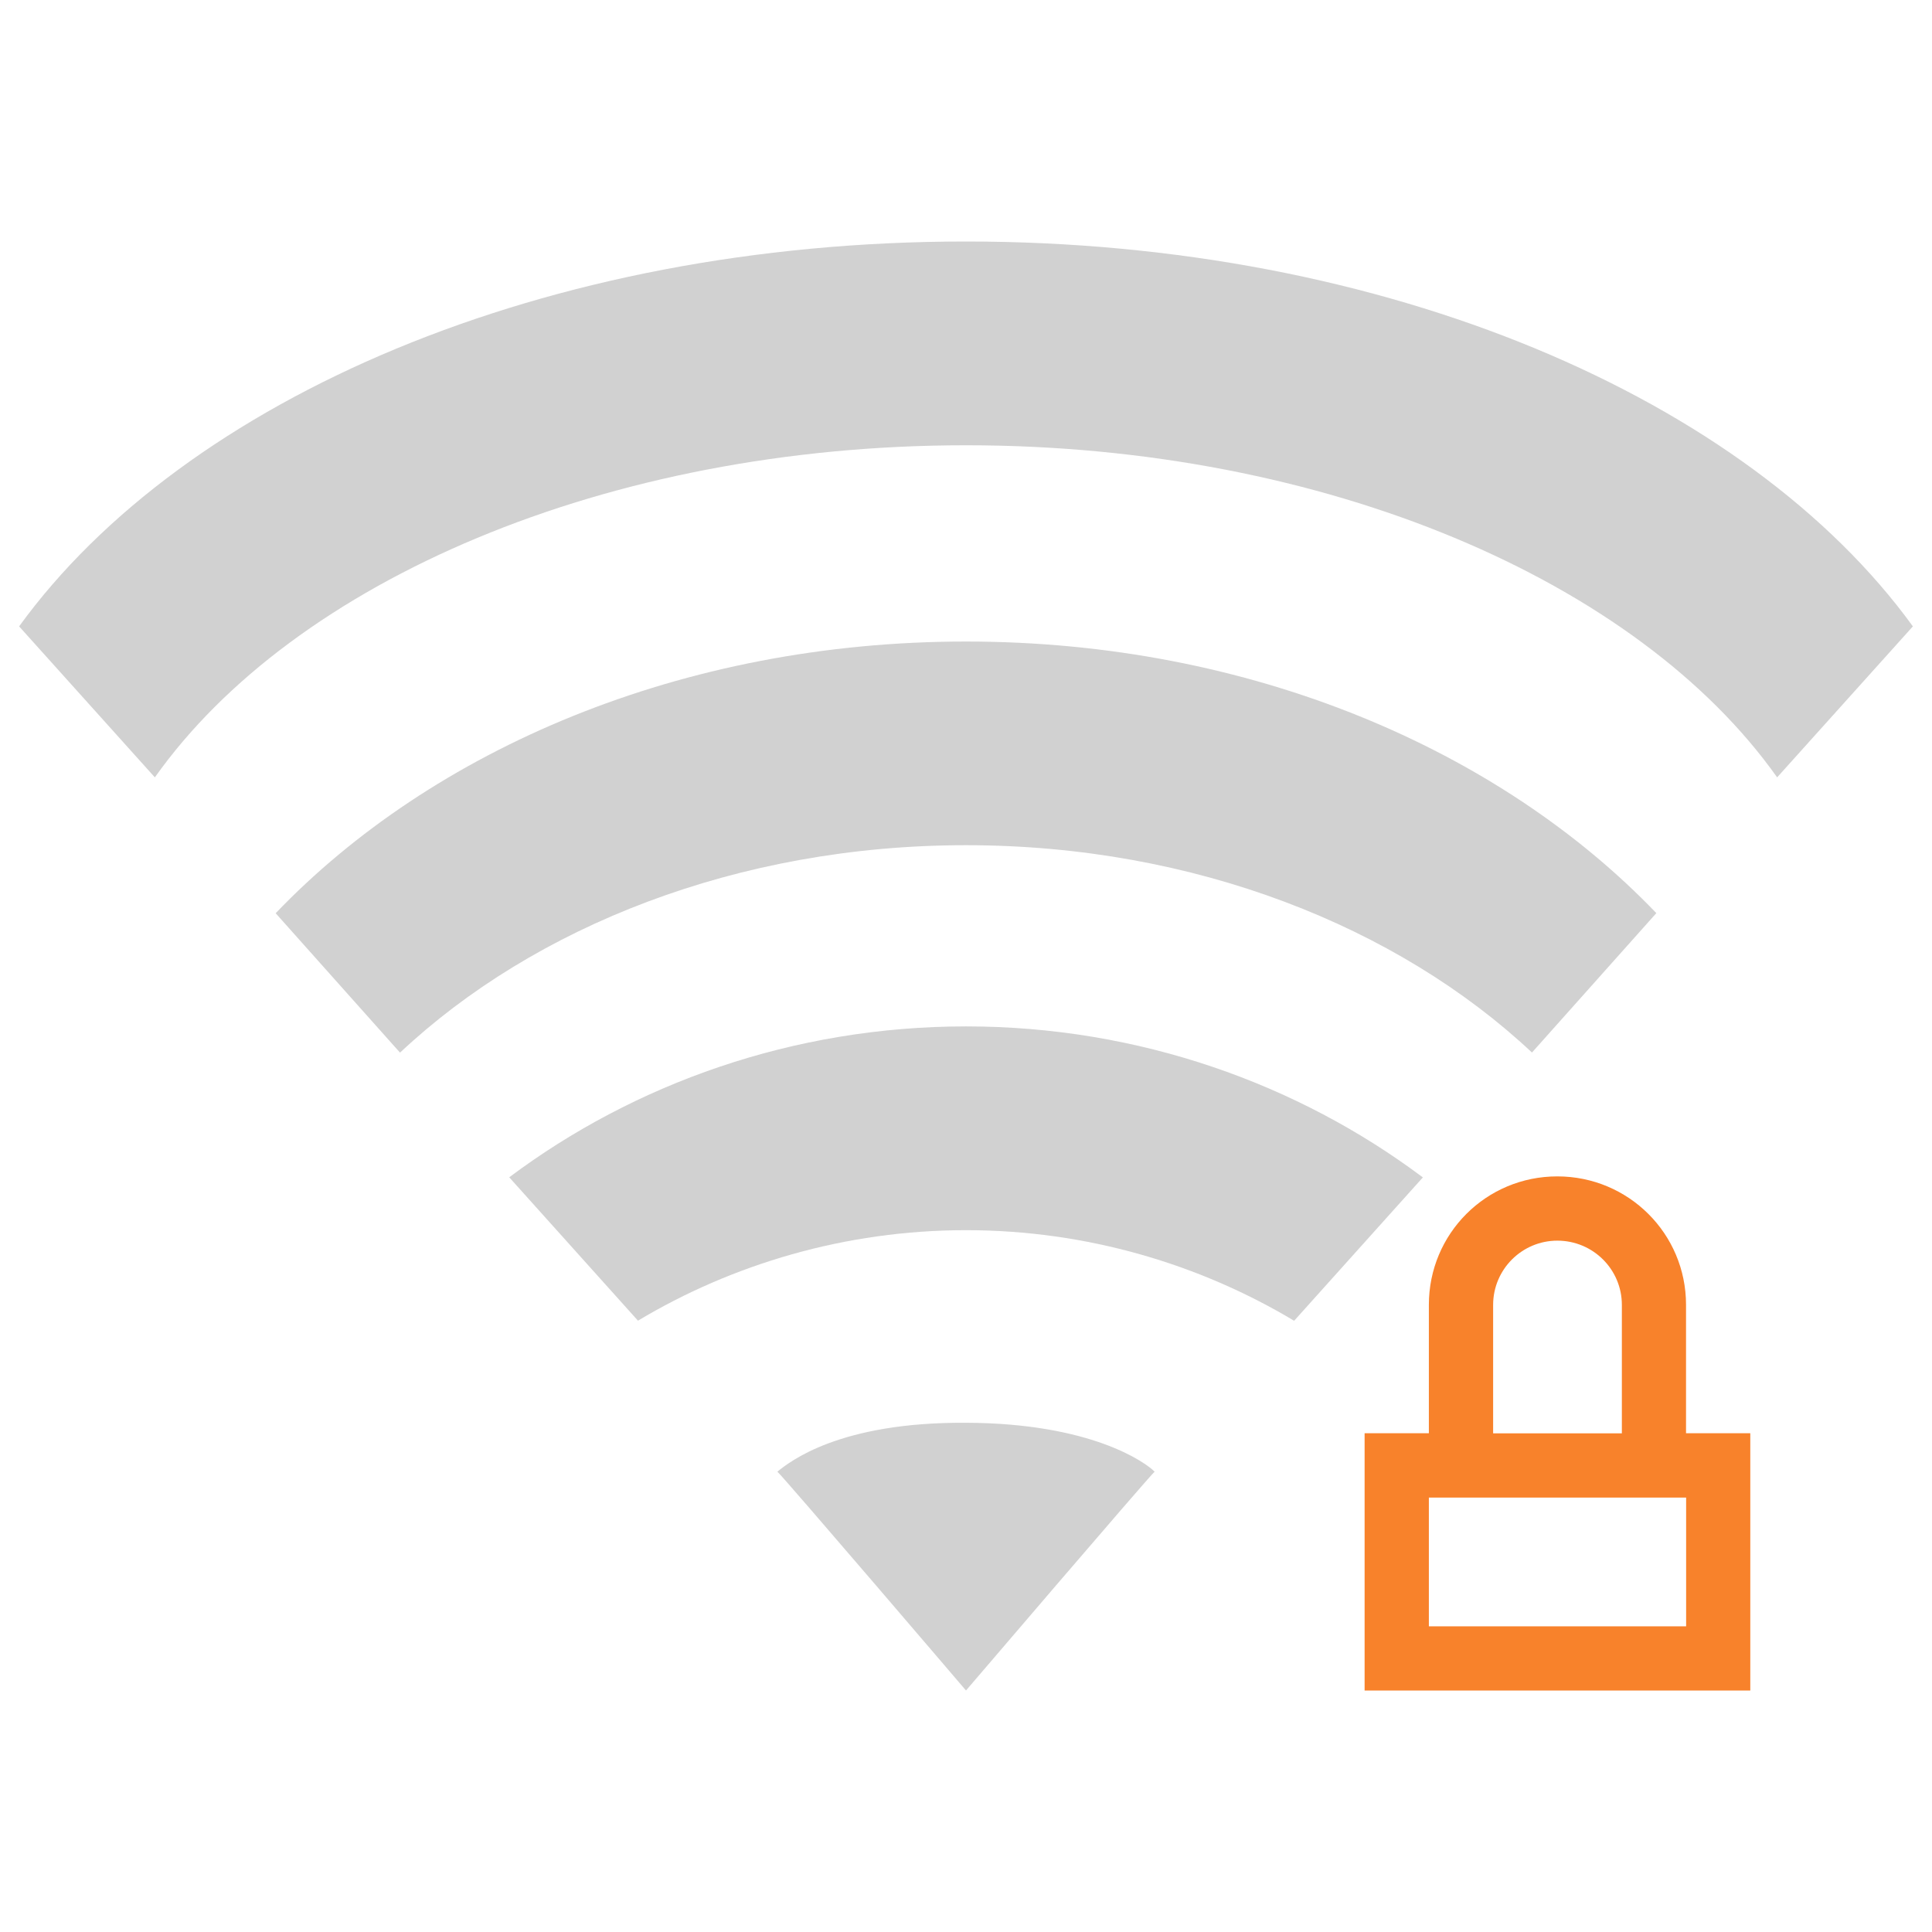 <?xml version="1.0" encoding="UTF-8" standalone="no"?>
<svg
   xmlns:dc="http://purl.org/dc/elements/1.1/"
   xmlns:cc="http://creativecommons.org/ns#"
   xmlns:rdf="http://www.w3.org/1999/02/22-rdf-syntax-ns#"
   xmlns:svg="http://www.w3.org/2000/svg"
   xmlns="http://www.w3.org/2000/svg"
   xmlns:sodipodi="http://sodipodi.sourceforge.net/DTD/sodipodi-0.dtd"
   xmlns:inkscape="http://www.inkscape.org/namespaces/inkscape"
   width="19pt"
   height="19pt"
   viewBox="0 0 19 19"
   version="1.1"
   id="svg273"
   inkscape:version="0.91 r13725"
   sodipodi:docname="nm-signal-100-secure.svg">
  <defs
     id="defs290" />
  <sodipodi:namedview
     pagecolor="#ffffff"
     bordercolor="#666666"
     borderopacity="1"
     objecttolerance="10"
     gridtolerance="10"
     guidetolerance="10"
     inkscape:pageopacity="0"
     inkscape:pageshadow="2"
     inkscape:window-width="1366"
     inkscape:window-height="708"
     id="namedview288"
     showgrid="false"
     inkscape:zoom="9.9368421"
     inkscape:cx="-3.0190675"
     inkscape:cy="11.875"
     inkscape:window-x="0"
     inkscape:window-y="24"
     inkscape:window-maximized="1"
     inkscape:current-layer="svg273" />
  <path
     inkscape:connector-curvature="0"
     id="path246"
     d="m 15.315,11.569 c -0.7,0 -1.263,0.563 -1.263,1.263 l 0,1.263 -0.632,0 0,2.53 3.793,0 0,-2.53 -0.632,0 0,-1.263 c 0,-0.7 -0.566,-1.263 -1.266,-1.263 z m 0,0.632 c 0.352,0 0.635,0.283 0.635,0.632 l 0,1.263 -1.266,0 0,-1.263 c 0,-0.349 0.283,-0.632 0.632,-0.632 z m -1.263,2.527 2.53,0 0,1.266 -2.53,0 z m 0,0"
     style="fill:#f8822b;fill-opacity:1;fill-rule:nonzero;stroke:none" />
  <g
     style="fill:#cccccc"
     id="surface1">
    <path
       id="path4140"
       d="m 9.5,2.375 c -4.145,0 -7.688,1.547 -9.312,3.785 L 1.523,7.645 C 2.887,5.719 5.957,4.379 9.5,4.379 c 3.543,0 6.613,1.34 7.977,3.266 L 18.812,6.16 C 17.188,3.922 13.645,2.375 9.5,2.375 Z m 0,3.934 c -2.801,0 -5.25,1.066 -6.789,2.672 l 1.223,1.371 C 5.254,9.113 7.254,8.312 9.5,8.312 c 2.246,0 4.246,0.801 5.566,2.039 L 16.289,8.98 C 14.75,7.375 12.301,6.309 9.5,6.309 Z m 0,3.785 c -1.703,0 -3.266,0.566 -4.492,1.484 l 1.266,1.41 C 7.199,12.434 8.312,12.098 9.5,12.098 c 1.188,0 2.301,0.336 3.227,0.891 l 1.266,-1.41 C 12.766,10.66 11.203,10.094 9.5,10.094 Z m 0,3.898 C 8.254,13.984 7.766,14.375 7.645,14.473 7.711,14.531 9.5,16.625 9.5,16.625 c 0,0 1.773,-2.074 1.855,-2.152 C 11.262,14.379 10.727,13.996 9.5,13.992 Z m 0,0"
       style="fill:#cccccc;fill-opacity:0.902;fill-rule:nonzero;stroke:none"
       inkscape:connector-curvature="0" />
  </g>
</svg>
